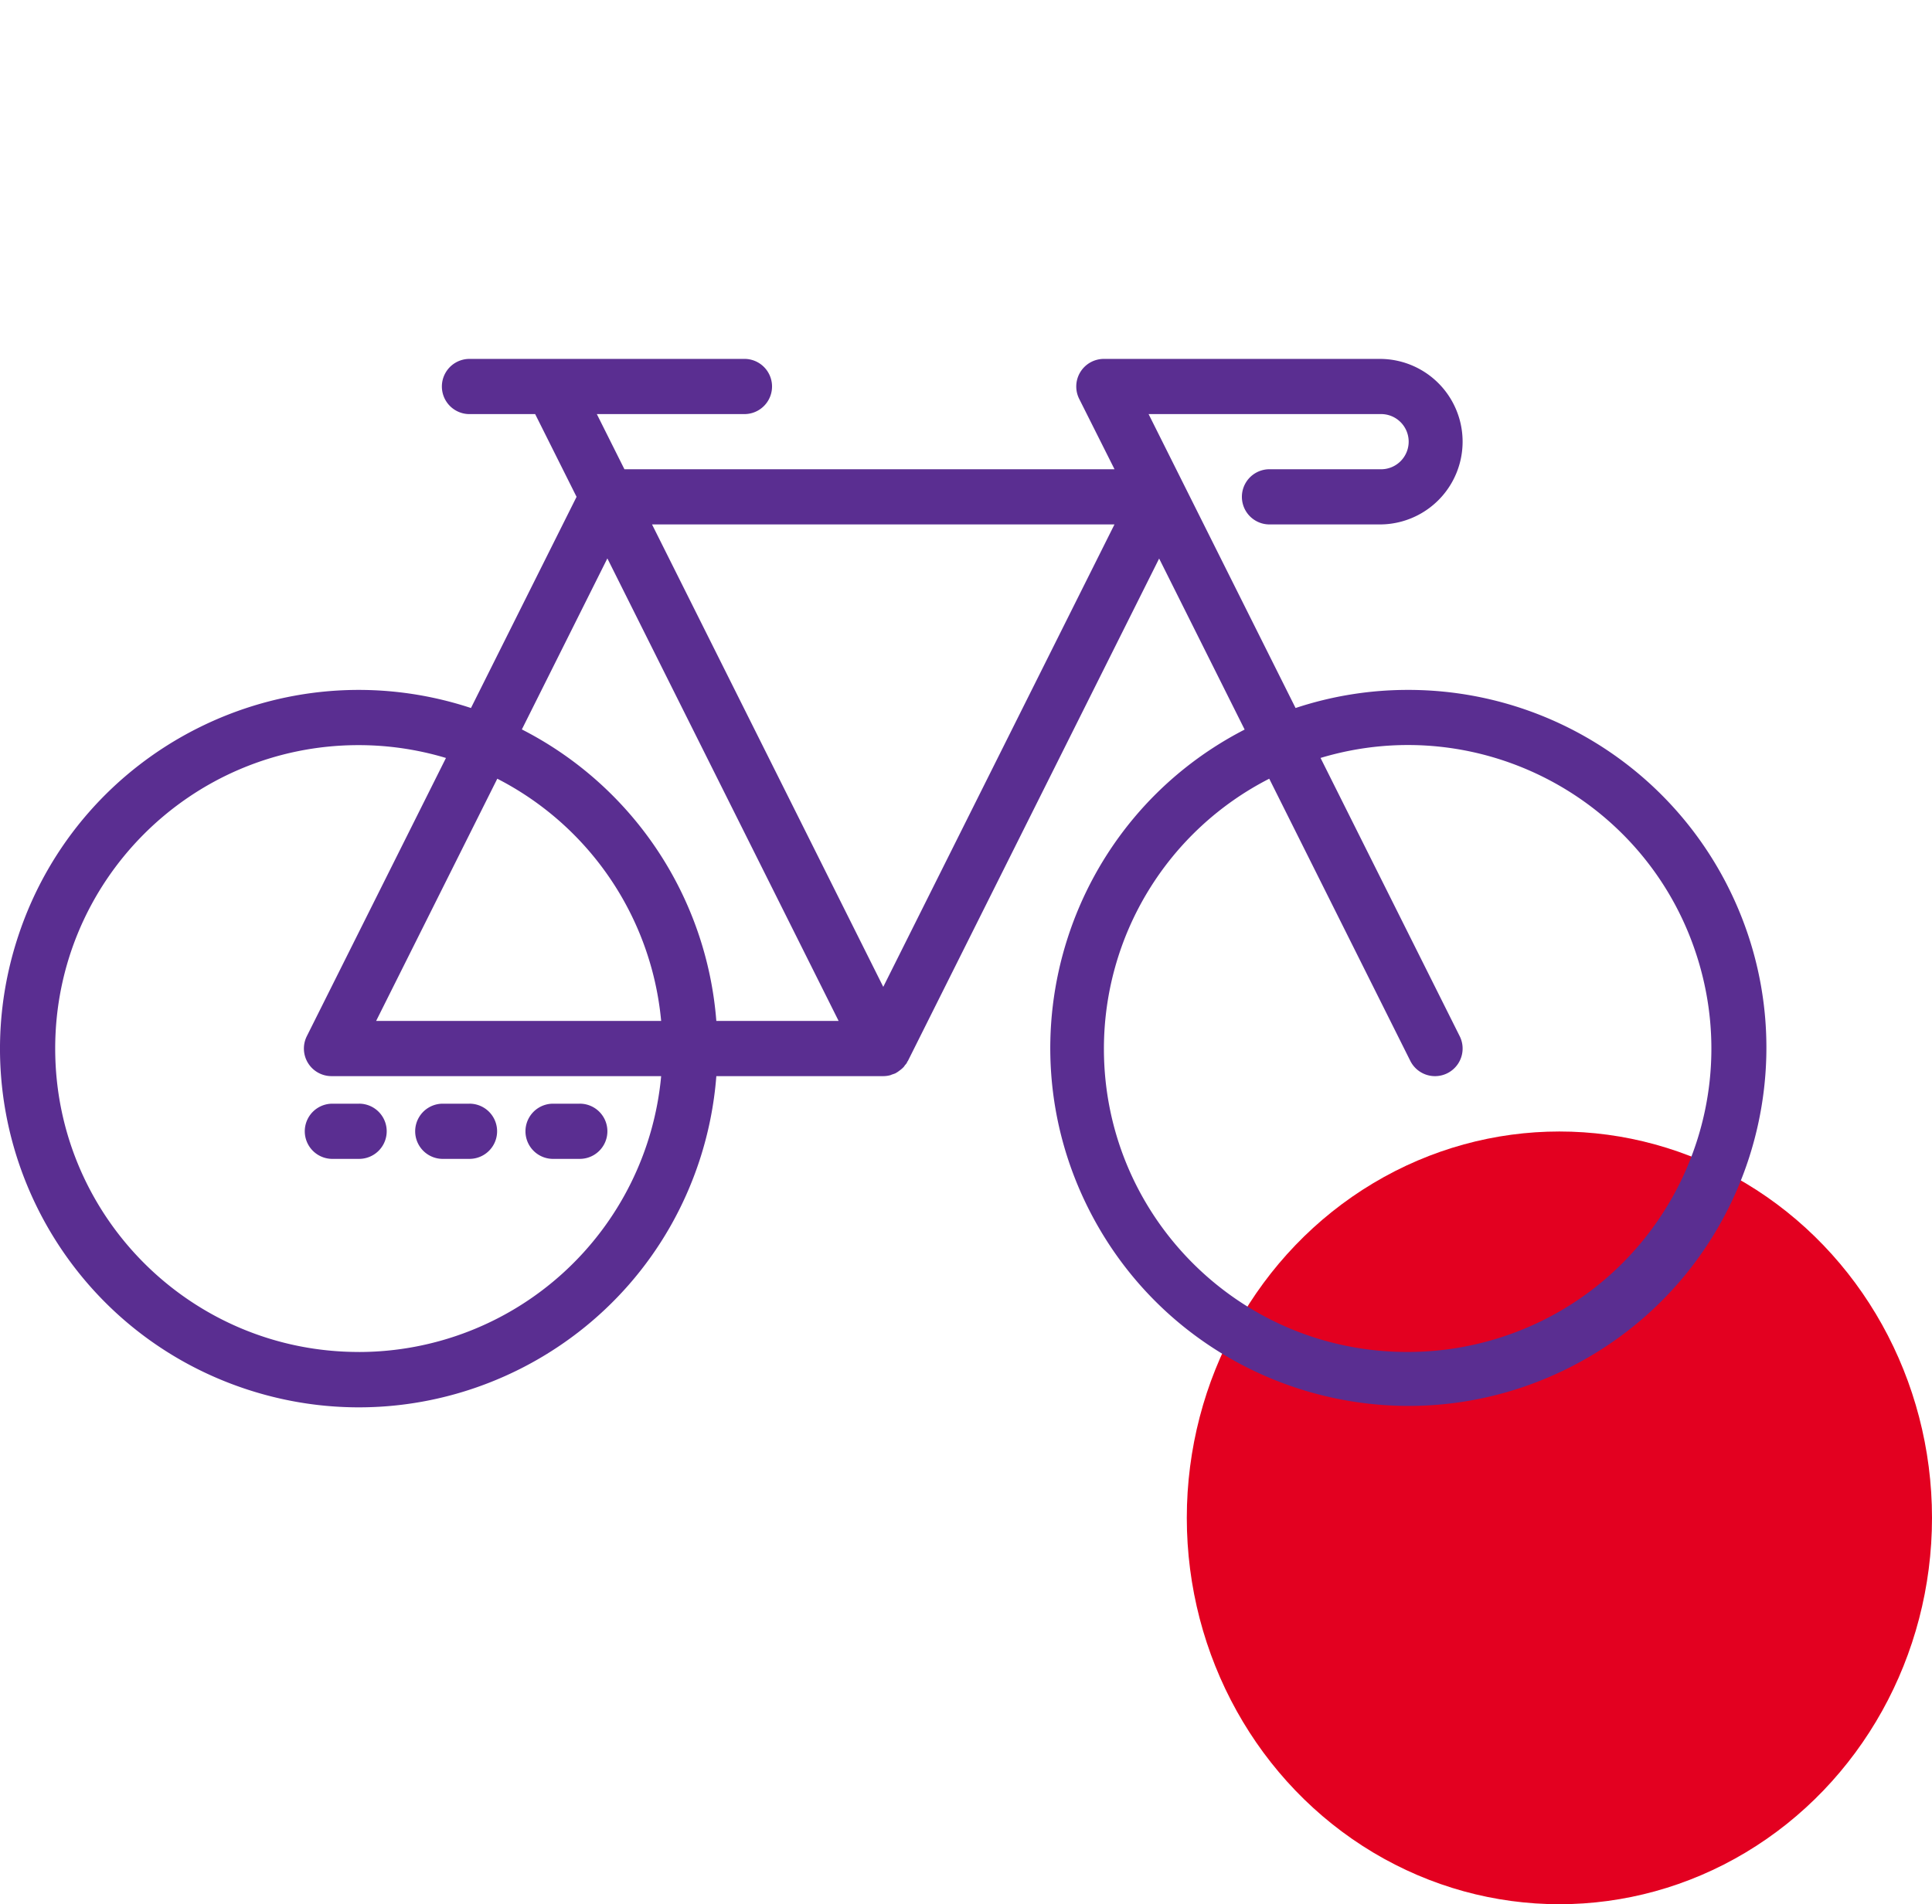 <svg width="70" height="69" fill="none" xmlns="http://www.w3.org/2000/svg"><ellipse cx="56.5" cy="55" rx="13.5" ry="14" fill="#E30020"/><g clip-path="url(#clip0)" fill="#5A2E91"><path d="M62.562 32.039a12.97 12.97 0 00-11.568-7.04 12.914 12.914 0 00-4.053.656l-5.325-10.65h8.378a1 1 0 110 1.998h-3.998a1 1 0 100 2h3.998a2.999 2.999 0 100-5.998H40a1 1 0 00-.9 1.446l1.281 2.552H22.624l-1-1.999h5.38a1 1 0 000-1.999H17.01a1 1 0 100 2h2.38l1.5 2.998-3.826 7.652C10.246 23.41 2.9 27.116.656 33.932-1.59 40.75 2.116 48.094 8.933 50.34c6.816 2.245 14.162-1.46 16.407-8.277a13 13 0 00.614-3.069h6.048a.99.99 0 00.24-.03l.02-.006c.024-.006.044-.019.067-.026.04-.012.08-.026.119-.043.006 0 .009-.008.014-.01l.04-.023a.864.864 0 00.085-.06c.043-.03.084-.064.122-.1l.039-.04c.015-.017.024-.036.038-.054.014-.018.047-.051.066-.081.008-.014.012-.03.019-.044.007-.014.018-.022.025-.035l9.102-18.203 3.098 6.197c-6.37 3.276-8.88 11.095-5.604 17.466 3.276 6.37 11.095 8.88 17.466 5.604 6.37-3.276 8.88-11.096 5.604-17.466zM13.01 48.989C6.938 48.997 2.008 44.082 2 38.009 1.991 31.937 6.907 27.007 12.98 27a10.996 10.996 0 013.178.465l-5.042 10.083a1 1 0 00.895 1.446h11.944A11.005 11.005 0 0113.01 48.99zm.618-11.995l4.39-8.777a11.002 11.002 0 015.937 8.777H13.628zm12.326 0a12.994 12.994 0 00-7.046-10.563l3.098-6.197 8.379 16.76h-4.431zm6.048-1.235l-8.378-16.757H40.38L32.002 35.76zm22.17 12.765c-1.031.31-2.102.466-3.178.465-6.069.005-10.992-4.91-10.997-10.978a10.987 10.987 0 015.99-9.794l5.111 10.224a1 1 0 101.79-.894l-5.042-10.083c5.816-1.747 11.946 1.551 13.693 7.367 1.747 5.816-1.551 11.946-7.367 13.693z"/><path d="M13.01 39.993h-.999a1 1 0 000 1.999h1a1 1 0 100-2zm4 0h-.999a1 1 0 000 1.999h1a1 1 0 100-2zm3.997 0h-1a1 1 0 000 1.999h1a1 1 0 100-2z"/></g><defs><clipPath id="clip0"><path fill="#fff" d="M0 0h64v64H0z"/></clipPath></defs></svg>